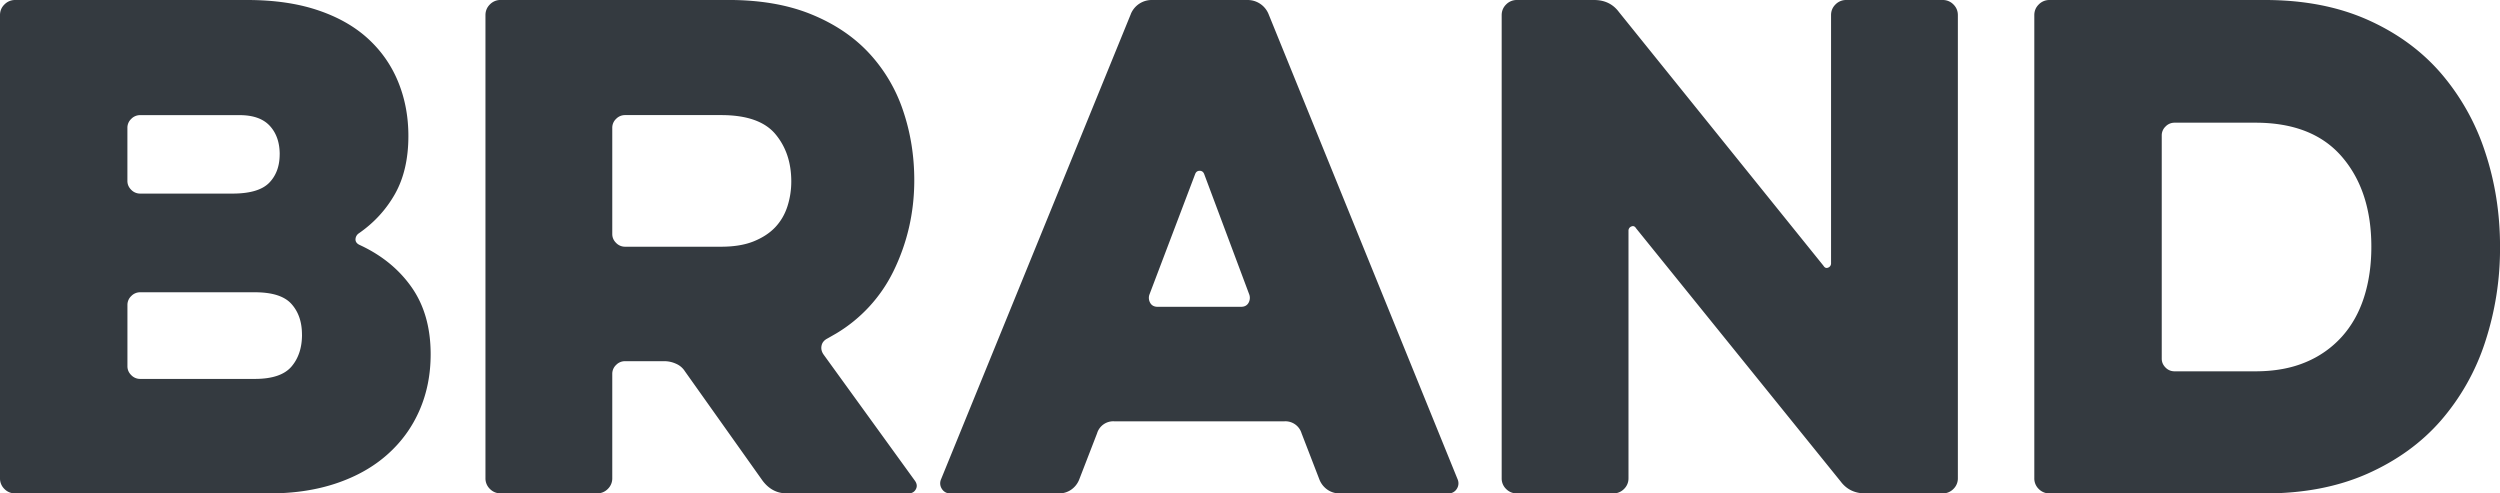 <svg xmlns="http://www.w3.org/2000/svg" width="76" height="15" viewBox="0 0 76 15">
    <path fill="#343A40" fill-rule="evenodd" d="M.465 15a.45.45 0 0 1-.33-.135.443.443 0 0 1-.135-.327V.462C0 .333.045.224.136.135A.45.45 0 0 1 .465 0h7.05c.813 0 1.527.103 2.14.308.613.205 1.123.493 1.53.865.407.372.713.811.92 1.317.207.507.31 1.055.31 1.645 0 .692-.136 1.278-.407 1.76-.271.48-.639.88-1.104 1.201a.228.228 0 0 0-.097.183c0 .07.04.125.117.163.671.308 1.2.737 1.588 1.289.387.551.58 1.23.58 2.038 0 .616-.112 1.183-.338 1.702-.226.52-.552.968-.978 1.346-.426.379-.943.67-1.55.875-.607.205-1.29.308-2.053.308H.465zm8.715-4.827c0-.385-.106-.695-.32-.933-.212-.237-.583-.355-1.113-.355H4.261A.373.373 0 0 0 3.99 9a.368.368 0 0 0-.116.27v1.865c0 .102.038.192.116.269a.373.373 0 0 0 .271.115h3.486c.53 0 .9-.125 1.114-.375.213-.25.32-.573.32-.97zm-.677-5.48c0-.36-.1-.648-.3-.866-.2-.218-.507-.327-.92-.327H4.26a.373.373 0 0 0-.271.115.368.368 0 0 0-.116.27V5.5c0 .103.038.192.116.27a.373.373 0 0 0 .271.115h2.808c.53 0 .9-.11 1.114-.327.213-.218.32-.507.32-.866zM14.758.461c0-.129.046-.238.136-.327a.45.45 0 0 1 .33-.135h6.914c.968 0 1.807.144 2.517.433.71.288 1.298.682 1.763 1.182a4.8 4.8 0 0 1 1.036 1.75c.226.667.34 1.372.34 2.116 0 .987-.214 1.913-.64 2.779a4.507 4.507 0 0 1-1.731 1.877l-.264.151c-.103.052-.165.125-.184.222-.02.096.003.189.068.278l2.77 3.827c.064.09.074.177.028.26-.045.083-.119.125-.222.125h-3.7c-.297 0-.542-.128-.736-.385l-2.362-3.327a.596.596 0 0 0-.272-.23.857.857 0 0 0-.348-.077H19a.373.373 0 0 0-.271.115.368.368 0 0 0-.116.27v3.172a.443.443 0 0 1-.136.327.45.45 0 0 1-.33.135h-2.924a.45.45 0 0 1-.329-.135.443.443 0 0 1-.136-.327V.462zm9.297 5.057c0-.577-.161-1.057-.484-1.442-.323-.385-.872-.577-1.646-.577H19a.373.373 0 0 0-.271.115.368.368 0 0 0-.116.27v3.23c0 .103.038.193.116.27A.373.373 0 0 0 19 7.5h2.925c.387 0 .716-.054.987-.163.271-.11.491-.254.659-.433.168-.18.29-.391.368-.635a2.46 2.46 0 0 0 .116-.75zM34.378.423a.687.687 0 0 1 .64-.423h2.905a.687.687 0 0 1 .639.423l5.752 14.154a.305.305 0 0 1-.03.288.29.29 0 0 1-.26.135H40.73a.642.642 0 0 1-.378-.115.675.675 0 0 1-.242-.308l-.542-1.404a.514.514 0 0 0-.523-.365h-5.171a.514.514 0 0 0-.523.365l-.543 1.404a.675.675 0 0 1-.242.308.642.642 0 0 1-.377.115h-3.293a.29.29 0 0 1-.261-.135.305.305 0 0 1-.03-.288L34.379.423zm3.35 8.904c.104 0 .178-.039.224-.115a.307.307 0 0 0 .029-.25l-1.375-3.674c-.026-.064-.072-.096-.136-.096-.065 0-.11.032-.136.096L34.94 8.962a.307.307 0 0 0 .029.25c.045.076.12.115.223.115h2.537zM48.459 0c.324 0 .575.122.756.365l6.217 7.712c.039.064.087.083.145.058A.136.136 0 0 0 55.664 8V.462c0-.129.045-.238.135-.327A.45.45 0 0 1 56.13 0h2.924a.45.45 0 0 1 .33.135c.09.09.135.198.135.327v14.076a.443.443 0 0 1-.136.327.45.45 0 0 1-.329.135h-2.344c-.322 0-.574-.122-.755-.365l-6.217-7.693c-.039-.064-.087-.083-.145-.057a.136.136 0 0 0-.087.134v7.52a.443.443 0 0 1-.136.326.45.45 0 0 1-.33.135h-2.924a.45.45 0 0 1-.33-.135.443.443 0 0 1-.135-.327V.462c0-.129.046-.238.136-.327a.45.45 0 0 1 .33-.135h2.343zm20.395 0c1.175 0 2.211.199 3.109.596.897.398 1.643.94 2.237 1.625a6.99 6.99 0 0 1 1.346 2.394c.303.91.455 1.872.455 2.885a9.123 9.123 0 0 1-.455 2.904 6.888 6.888 0 0 1-1.346 2.384c-.594.68-1.34 1.218-2.237 1.616-.898.397-1.934.596-3.109.596h-6.546a.45.45 0 0 1-.33-.135.443.443 0 0 1-.135-.327V.462c0-.129.045-.238.136-.327A.45.45 0 0 1 62.307 0h6.546zm-.29 3.73h-2.46a.373.373 0 0 0-.271.116.368.368 0 0 0-.116.27v6.788c0 .102.038.192.116.27a.373.373 0 0 0 .271.114h2.46c.58 0 1.09-.092 1.53-.278a3.044 3.044 0 0 0 1.104-.78c.297-.333.52-.73.668-1.192.148-.461.223-.974.223-1.538 0-1.128-.297-2.038-.891-2.73-.594-.693-1.472-1.04-2.634-1.04z"/>
</svg>
